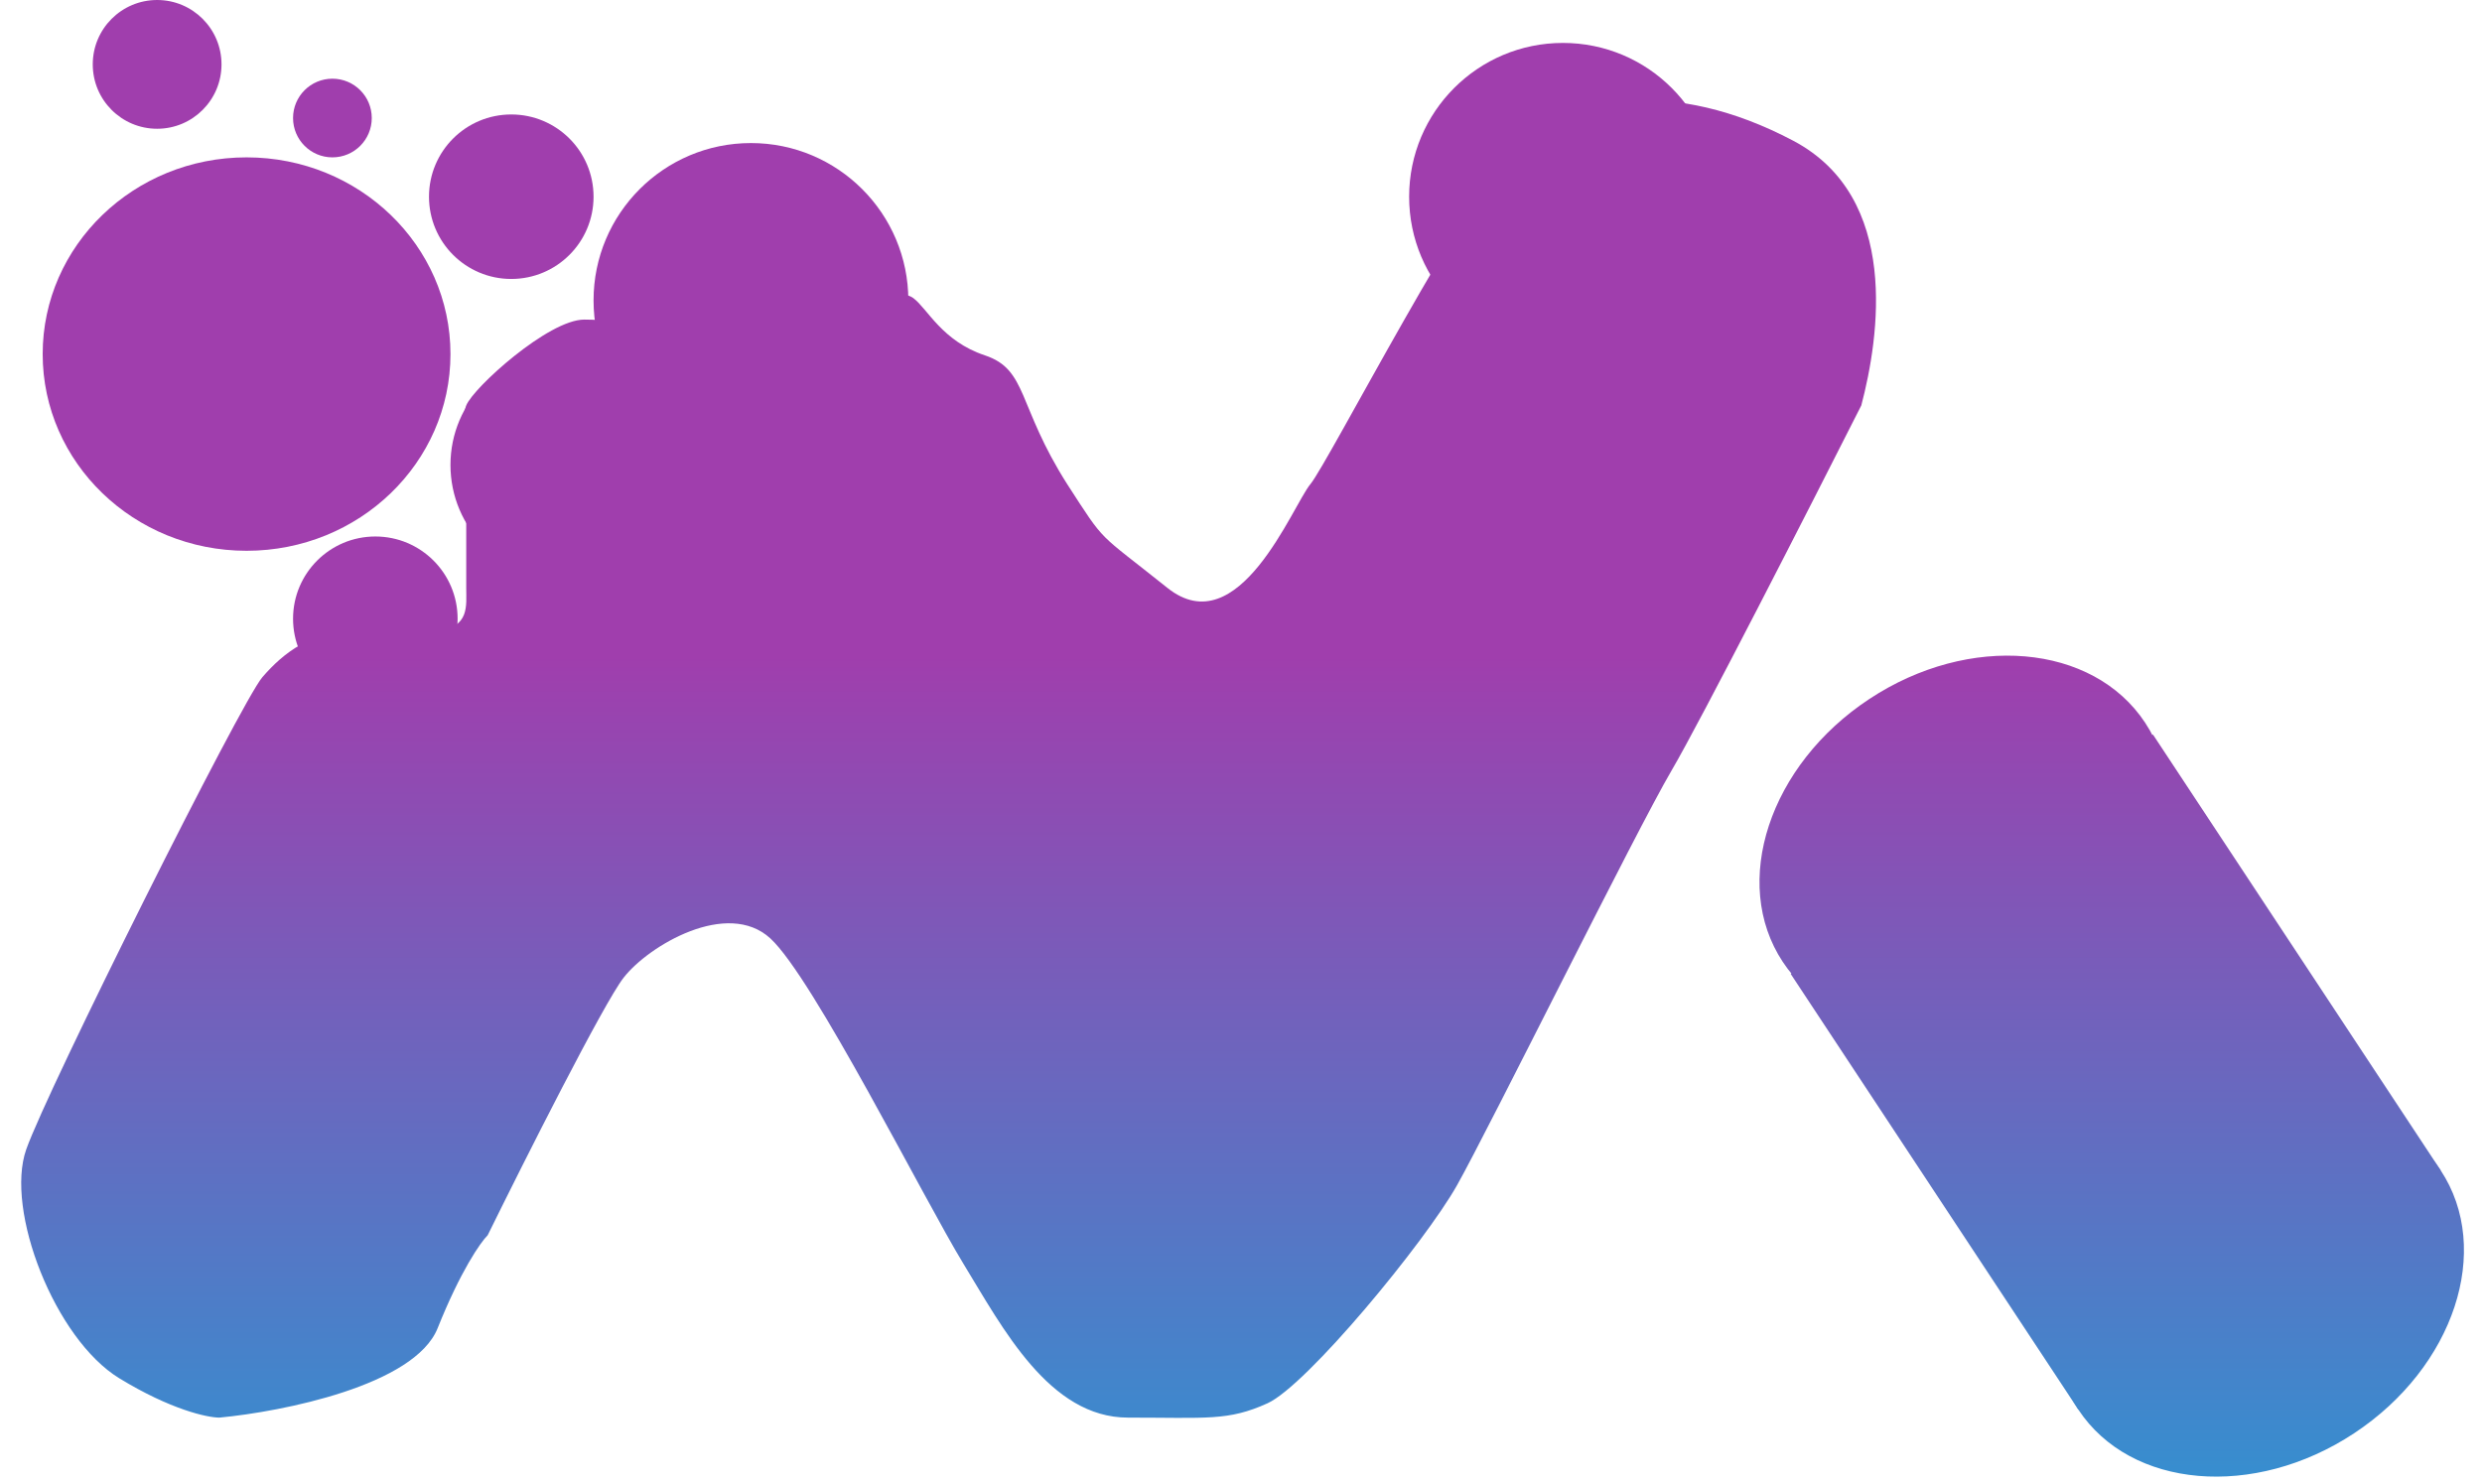 <svg width="97" height="58" viewBox="0 0 97 58" fill="none" xmlns="http://www.w3.org/2000/svg">
<path d="M17.103 51.916C16.208 54.152 11.045 55.178 8.575 55.411C8.109 55.411 6.674 55.103 4.661 53.873C2.144 52.335 0.187 47.302 1.026 44.926C1.865 42.549 9.414 27.451 10.252 26.472C11.091 25.494 12.21 24.655 13.887 24.655C15.565 24.655 15.844 24.795 17.103 24.655C18.361 24.515 18.221 23.676 18.221 22.977V20.042C18.221 19.482 17.941 16.547 18.221 15.848C18.501 15.149 21.436 12.492 22.834 12.492C24.232 12.492 28.566 12.912 30.104 13.89C31.334 14.673 31.828 15.987 31.921 16.547C32.247 16.5 32.9 16.295 32.9 15.848C32.9 15.4 32.247 14.356 31.921 13.89C32.108 13.145 32.564 11.654 32.9 11.654C33.319 11.654 35.137 11.234 35.696 11.654C36.255 12.073 36.814 13.331 38.492 13.89C40.169 14.45 39.75 15.848 41.707 18.923C43.245 21.3 42.825 20.741 45.621 22.977C48.417 25.214 50.514 19.762 51.213 18.923C51.912 18.084 57.504 7.18 59.462 5.503C61.419 3.825 65.333 2.986 70.086 5.503C74.28 7.723 73.441 13.191 72.742 15.848C70.739 19.809 66.451 28.206 65.333 30.107C63.935 32.484 58.203 44.087 56.945 46.324C55.687 48.56 51.074 54.152 49.536 54.851C47.998 55.55 47.159 55.411 44.084 55.411C41.008 55.411 39.191 51.916 37.653 49.399C36.115 46.883 31.782 38.215 30.104 36.678C28.426 35.14 25.351 36.957 24.372 38.215C23.589 39.222 20.504 45.345 19.06 48.281C18.78 48.56 17.997 49.679 17.103 51.916Z" fill="url(#paint0_linear)"/>
<path d="M17.605 13.84C17.605 18.087 14.037 21.529 9.636 21.529C5.235 21.529 1.668 18.087 1.668 13.84C1.668 9.594 5.235 6.151 9.636 6.151C14.037 6.151 17.605 9.594 17.605 13.84Z" fill="url(#paint1_linear)"/>
<path d="M8.657 2.516C8.657 3.906 7.531 5.033 6.141 5.033C4.751 5.033 3.625 3.906 3.625 2.516C3.625 1.127 4.751 0 6.141 0C7.531 0 8.657 1.127 8.657 2.516Z" fill="url(#paint2_linear)"/>
<path d="M14.529 4.613C14.529 5.463 13.841 6.151 12.991 6.151C12.142 6.151 11.453 5.463 11.453 4.613C11.453 3.764 12.142 3.076 12.991 3.076C13.841 3.076 14.529 3.764 14.529 4.613Z" fill="url(#paint3_linear)"/>
<path d="M35.499 11.743C35.499 15.14 32.745 17.894 29.348 17.894C25.95 17.894 23.197 15.14 23.197 11.743C23.197 8.346 25.95 5.592 29.348 5.592C32.745 5.592 35.499 8.346 35.499 11.743Z" fill="url(#paint4_linear)"/>
<path d="M26.552 18.174C26.552 20.645 24.549 22.647 22.078 22.647C19.607 22.647 17.605 20.645 17.605 18.174C17.605 15.703 19.607 13.7 22.078 13.7C24.549 13.7 26.552 15.703 26.552 18.174Z" fill="url(#paint5_linear)"/>
<path d="M17.884 24.185C17.884 25.961 16.445 27.401 14.669 27.401C12.893 27.401 11.453 25.961 11.453 24.185C11.453 22.409 12.893 20.97 14.669 20.97C16.445 20.97 17.884 22.409 17.884 24.185Z" fill="url(#paint6_linear)"/>
<path d="M23.197 7.689C23.197 9.465 21.757 10.904 19.981 10.904C18.205 10.904 16.766 9.465 16.766 7.689C16.766 5.913 18.205 4.474 19.981 4.474C21.757 4.474 23.197 5.913 23.197 7.689Z" fill="url(#paint7_linear)"/>
<path d="M67.093 7.689C67.093 11.009 64.402 13.7 61.082 13.7C57.762 13.7 55.071 11.009 55.071 7.689C55.071 4.369 57.762 1.678 61.082 1.678C64.402 1.678 67.093 4.369 67.093 7.689Z" fill="url(#paint8_linear)"/>
<path d="M80.45 38.522C76.539 41.104 71.713 40.689 69.672 37.596C67.63 34.503 69.145 29.903 73.056 27.322C76.967 24.74 81.793 25.155 83.834 28.248C85.876 31.34 84.361 35.941 80.45 38.522Z" fill="url(#paint9_linear)"/>
<path d="M92.002 56.023C88.091 58.605 83.266 58.19 81.224 55.097C79.182 52.004 80.698 47.404 84.608 44.822C88.519 42.241 93.345 42.655 95.386 45.748C97.428 48.841 95.913 53.441 92.002 56.023Z" fill="url(#paint10_linear)"/>
<path d="M84.142 28.714L95.386 45.748L81.224 55.097L69.98 38.063L84.142 28.714Z" fill="url(#paint11_linear)"/>
<defs>
<linearGradient id="paint0_linear" x1="82.529" y1="25.627" x2="82.529" y2="57.718" gradientUnits="userSpaceOnUse">
<stop stop-color="#A03EAD"/>
<stop offset="1" stop-color="#378ECF"/>
</linearGradient>
<linearGradient id="paint1_linear" x1="82.529" y1="25.627" x2="82.529" y2="57.718" gradientUnits="userSpaceOnUse">
<stop stop-color="#A03EAD"/>
<stop offset="1" stop-color="#378ECF"/>
</linearGradient>
<linearGradient id="paint2_linear" x1="82.529" y1="25.627" x2="82.529" y2="57.718" gradientUnits="userSpaceOnUse">
<stop stop-color="#A03EAD"/>
<stop offset="1" stop-color="#378ECF"/>
</linearGradient>
<linearGradient id="paint3_linear" x1="82.529" y1="25.627" x2="82.529" y2="57.718" gradientUnits="userSpaceOnUse">
<stop stop-color="#A03EAD"/>
<stop offset="1" stop-color="#378ECF"/>
</linearGradient>
<linearGradient id="paint4_linear" x1="82.529" y1="25.627" x2="82.529" y2="57.718" gradientUnits="userSpaceOnUse">
<stop stop-color="#A03EAD"/>
<stop offset="1" stop-color="#378ECF"/>
</linearGradient>
<linearGradient id="paint5_linear" x1="82.529" y1="25.627" x2="82.529" y2="57.718" gradientUnits="userSpaceOnUse">
<stop stop-color="#A03EAD"/>
<stop offset="1" stop-color="#378ECF"/>
</linearGradient>
<linearGradient id="paint6_linear" x1="82.529" y1="25.627" x2="82.529" y2="57.718" gradientUnits="userSpaceOnUse">
<stop stop-color="#A03EAD"/>
<stop offset="1" stop-color="#378ECF"/>
</linearGradient>
<linearGradient id="paint7_linear" x1="82.529" y1="25.627" x2="82.529" y2="57.718" gradientUnits="userSpaceOnUse">
<stop stop-color="#A03EAD"/>
<stop offset="1" stop-color="#378ECF"/>
</linearGradient>
<linearGradient id="paint8_linear" x1="82.529" y1="25.627" x2="82.529" y2="57.718" gradientUnits="userSpaceOnUse">
<stop stop-color="#A03EAD"/>
<stop offset="1" stop-color="#378ECF"/>
</linearGradient>
<linearGradient id="paint9_linear" x1="82.529" y1="25.627" x2="82.529" y2="57.718" gradientUnits="userSpaceOnUse">
<stop stop-color="#A03EAD"/>
<stop offset="1" stop-color="#378ECF"/>
</linearGradient>
<linearGradient id="paint10_linear" x1="82.529" y1="25.627" x2="82.529" y2="57.718" gradientUnits="userSpaceOnUse">
<stop stop-color="#A03EAD"/>
<stop offset="1" stop-color="#378ECF"/>
</linearGradient>
<linearGradient id="paint11_linear" x1="82.529" y1="25.627" x2="82.529" y2="57.718" gradientUnits="userSpaceOnUse">
<stop stop-color="#A03EAD"/>
<stop offset="1" stop-color="#378ECF"/>
</linearGradient>
</defs>
</svg>
